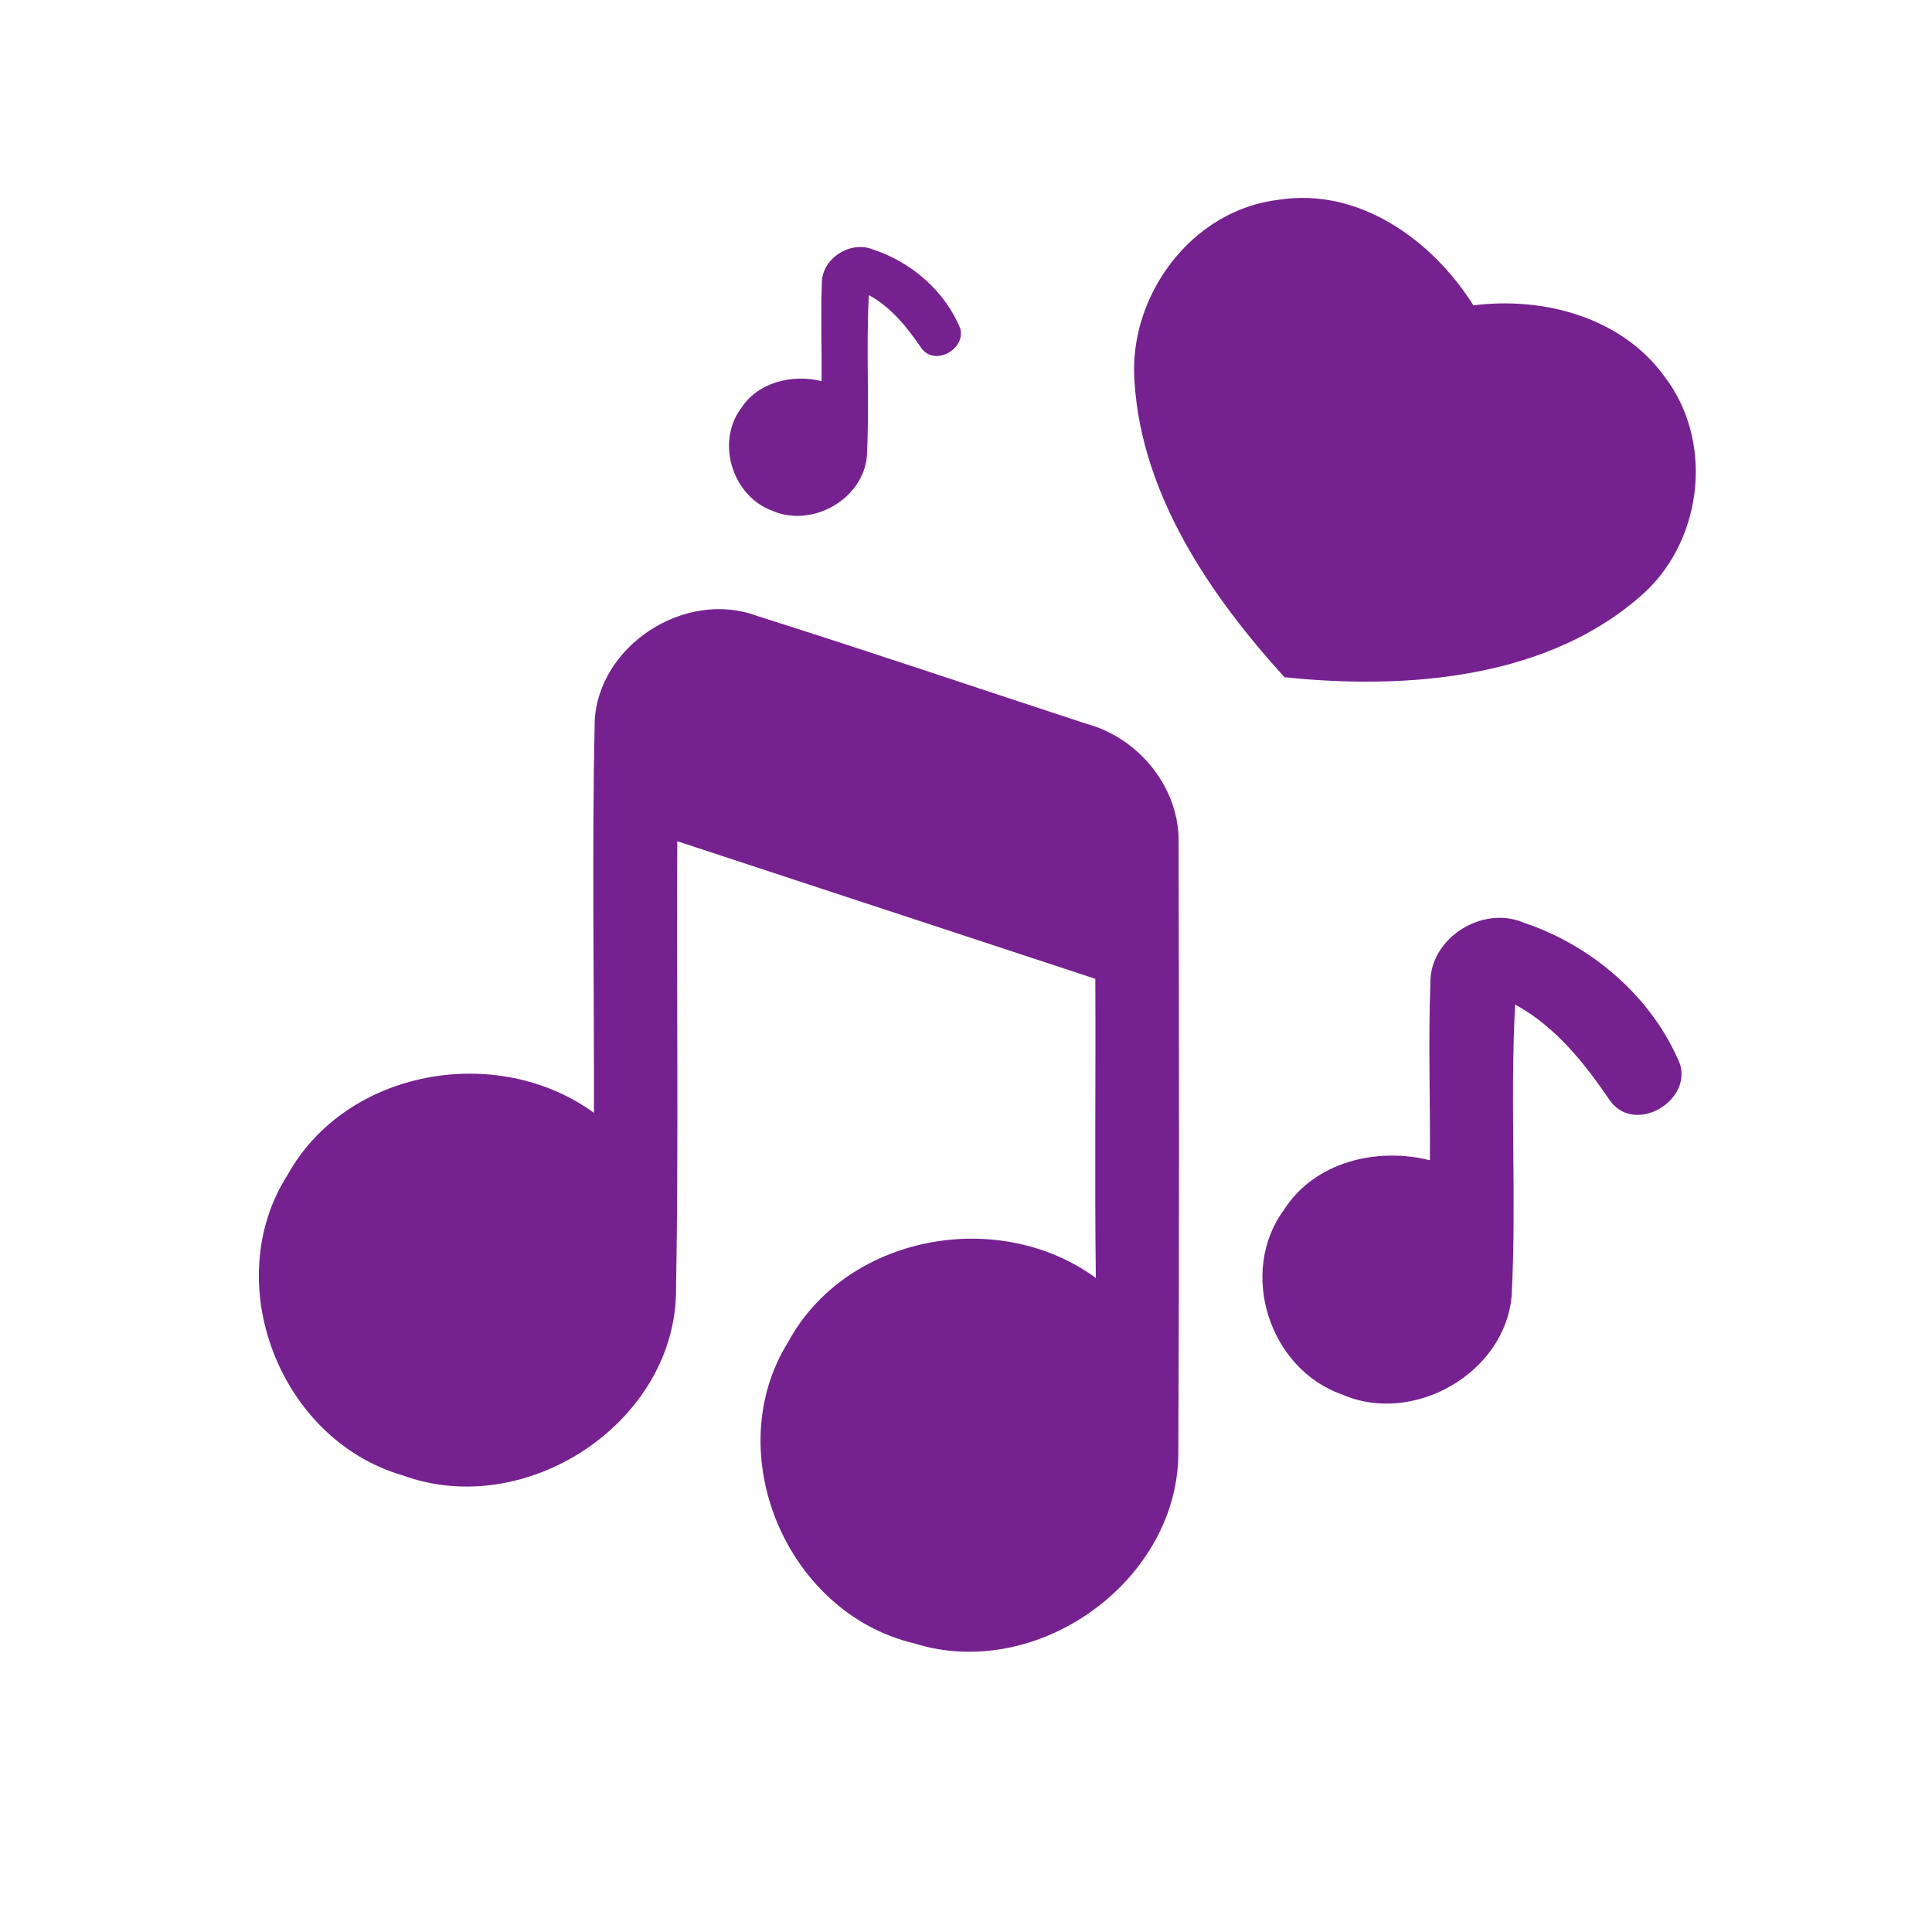 <svg xmlns="http://www.w3.org/2000/svg" xmlns:xlink="http://www.w3.org/1999/xlink" width="40" zoomAndPan="magnify" viewBox="0 0 30 30" height="40" preserveAspectRatio="xMidYMid meet" version="1.0"><defs><clipPath id="20535bbb1f"><path d="M 17 3 L 26.613 3 L 26.613 11 L 17 11 Z M 17 3 " clip-rule="nonzero"/></clipPath><clipPath id="8939cb5a45"><path d="M 19 14 L 26.613 14 L 26.613 22 L 19 22 Z M 19 14 " clip-rule="nonzero"/></clipPath></defs><g clip-path="url(#20535bbb1f)"><path fill="#762190" d="M 19.855 3.102 C 21.109 2.906 22.246 3.734 22.879 4.742 C 23.969 4.602 25.184 4.93 25.844 5.844 C 26.605 6.832 26.453 8.336 25.551 9.188 C 24.078 10.543 21.852 10.715 19.945 10.516 C 18.789 9.242 17.73 7.688 17.617 5.934 C 17.512 4.609 18.492 3.262 19.855 3.102 Z M 19.855 3.102 " fill-opacity="1" fill-rule="nonzero"/></g><path fill="#762190" d="M 9.234 11.211 C 9.281 10.031 10.629 9.148 11.75 9.562 C 13.465 10.105 15.164 10.68 16.867 11.238 C 17.695 11.461 18.328 12.25 18.301 13.105 C 18.309 16.242 18.312 19.383 18.297 22.527 C 18.32 24.527 16.121 26.129 14.188 25.516 C 12.207 25.043 11.168 22.555 12.238 20.84 C 13.137 19.176 15.504 18.738 17.016 19.844 C 16.996 18.297 17.016 16.746 17.008 15.199 C 14.844 14.488 12.68 13.773 10.516 13.062 C 10.504 15.41 10.539 17.766 10.496 20.117 C 10.43 22.117 8.156 23.605 6.254 22.91 C 4.34 22.355 3.398 19.906 4.469 18.238 C 5.379 16.602 7.723 16.188 9.223 17.281 C 9.227 15.258 9.191 13.234 9.234 11.211 Z M 9.234 11.211 " fill-opacity="1" fill-rule="nonzero"/><g clip-path="url(#8939cb5a45)"><path fill="#762190" d="M 22.211 15.266 C 22.199 14.574 23.008 14.055 23.652 14.324 C 24.723 14.68 25.664 15.492 26.09 16.531 C 26.254 17.105 25.406 17.602 25.016 17.113 C 24.613 16.523 24.172 15.953 23.527 15.598 C 23.445 17.105 23.551 18.613 23.473 20.117 C 23.375 21.316 21.949 22.141 20.836 21.652 C 19.703 21.254 19.227 19.746 19.938 18.785 C 20.41 18.043 21.375 17.809 22.203 18.016 C 22.211 17.098 22.176 16.184 22.211 15.266 Z M 22.211 15.266 " fill-opacity="1" fill-rule="nonzero"/></g><path fill="#762190" d="M 12.762 4.398 C 12.758 4.016 13.203 3.727 13.559 3.875 C 14.152 4.07 14.672 4.52 14.91 5.098 C 15 5.414 14.531 5.688 14.316 5.418 C 14.094 5.094 13.848 4.777 13.492 4.582 C 13.445 5.414 13.504 6.25 13.461 7.082 C 13.406 7.746 12.617 8.199 12 7.934 C 11.375 7.711 11.113 6.875 11.504 6.344 C 11.766 5.934 12.301 5.805 12.758 5.918 C 12.762 5.41 12.742 4.906 12.762 4.398 Z M 12.762 4.398 " fill-opacity="1" fill-rule="nonzero"/></svg>